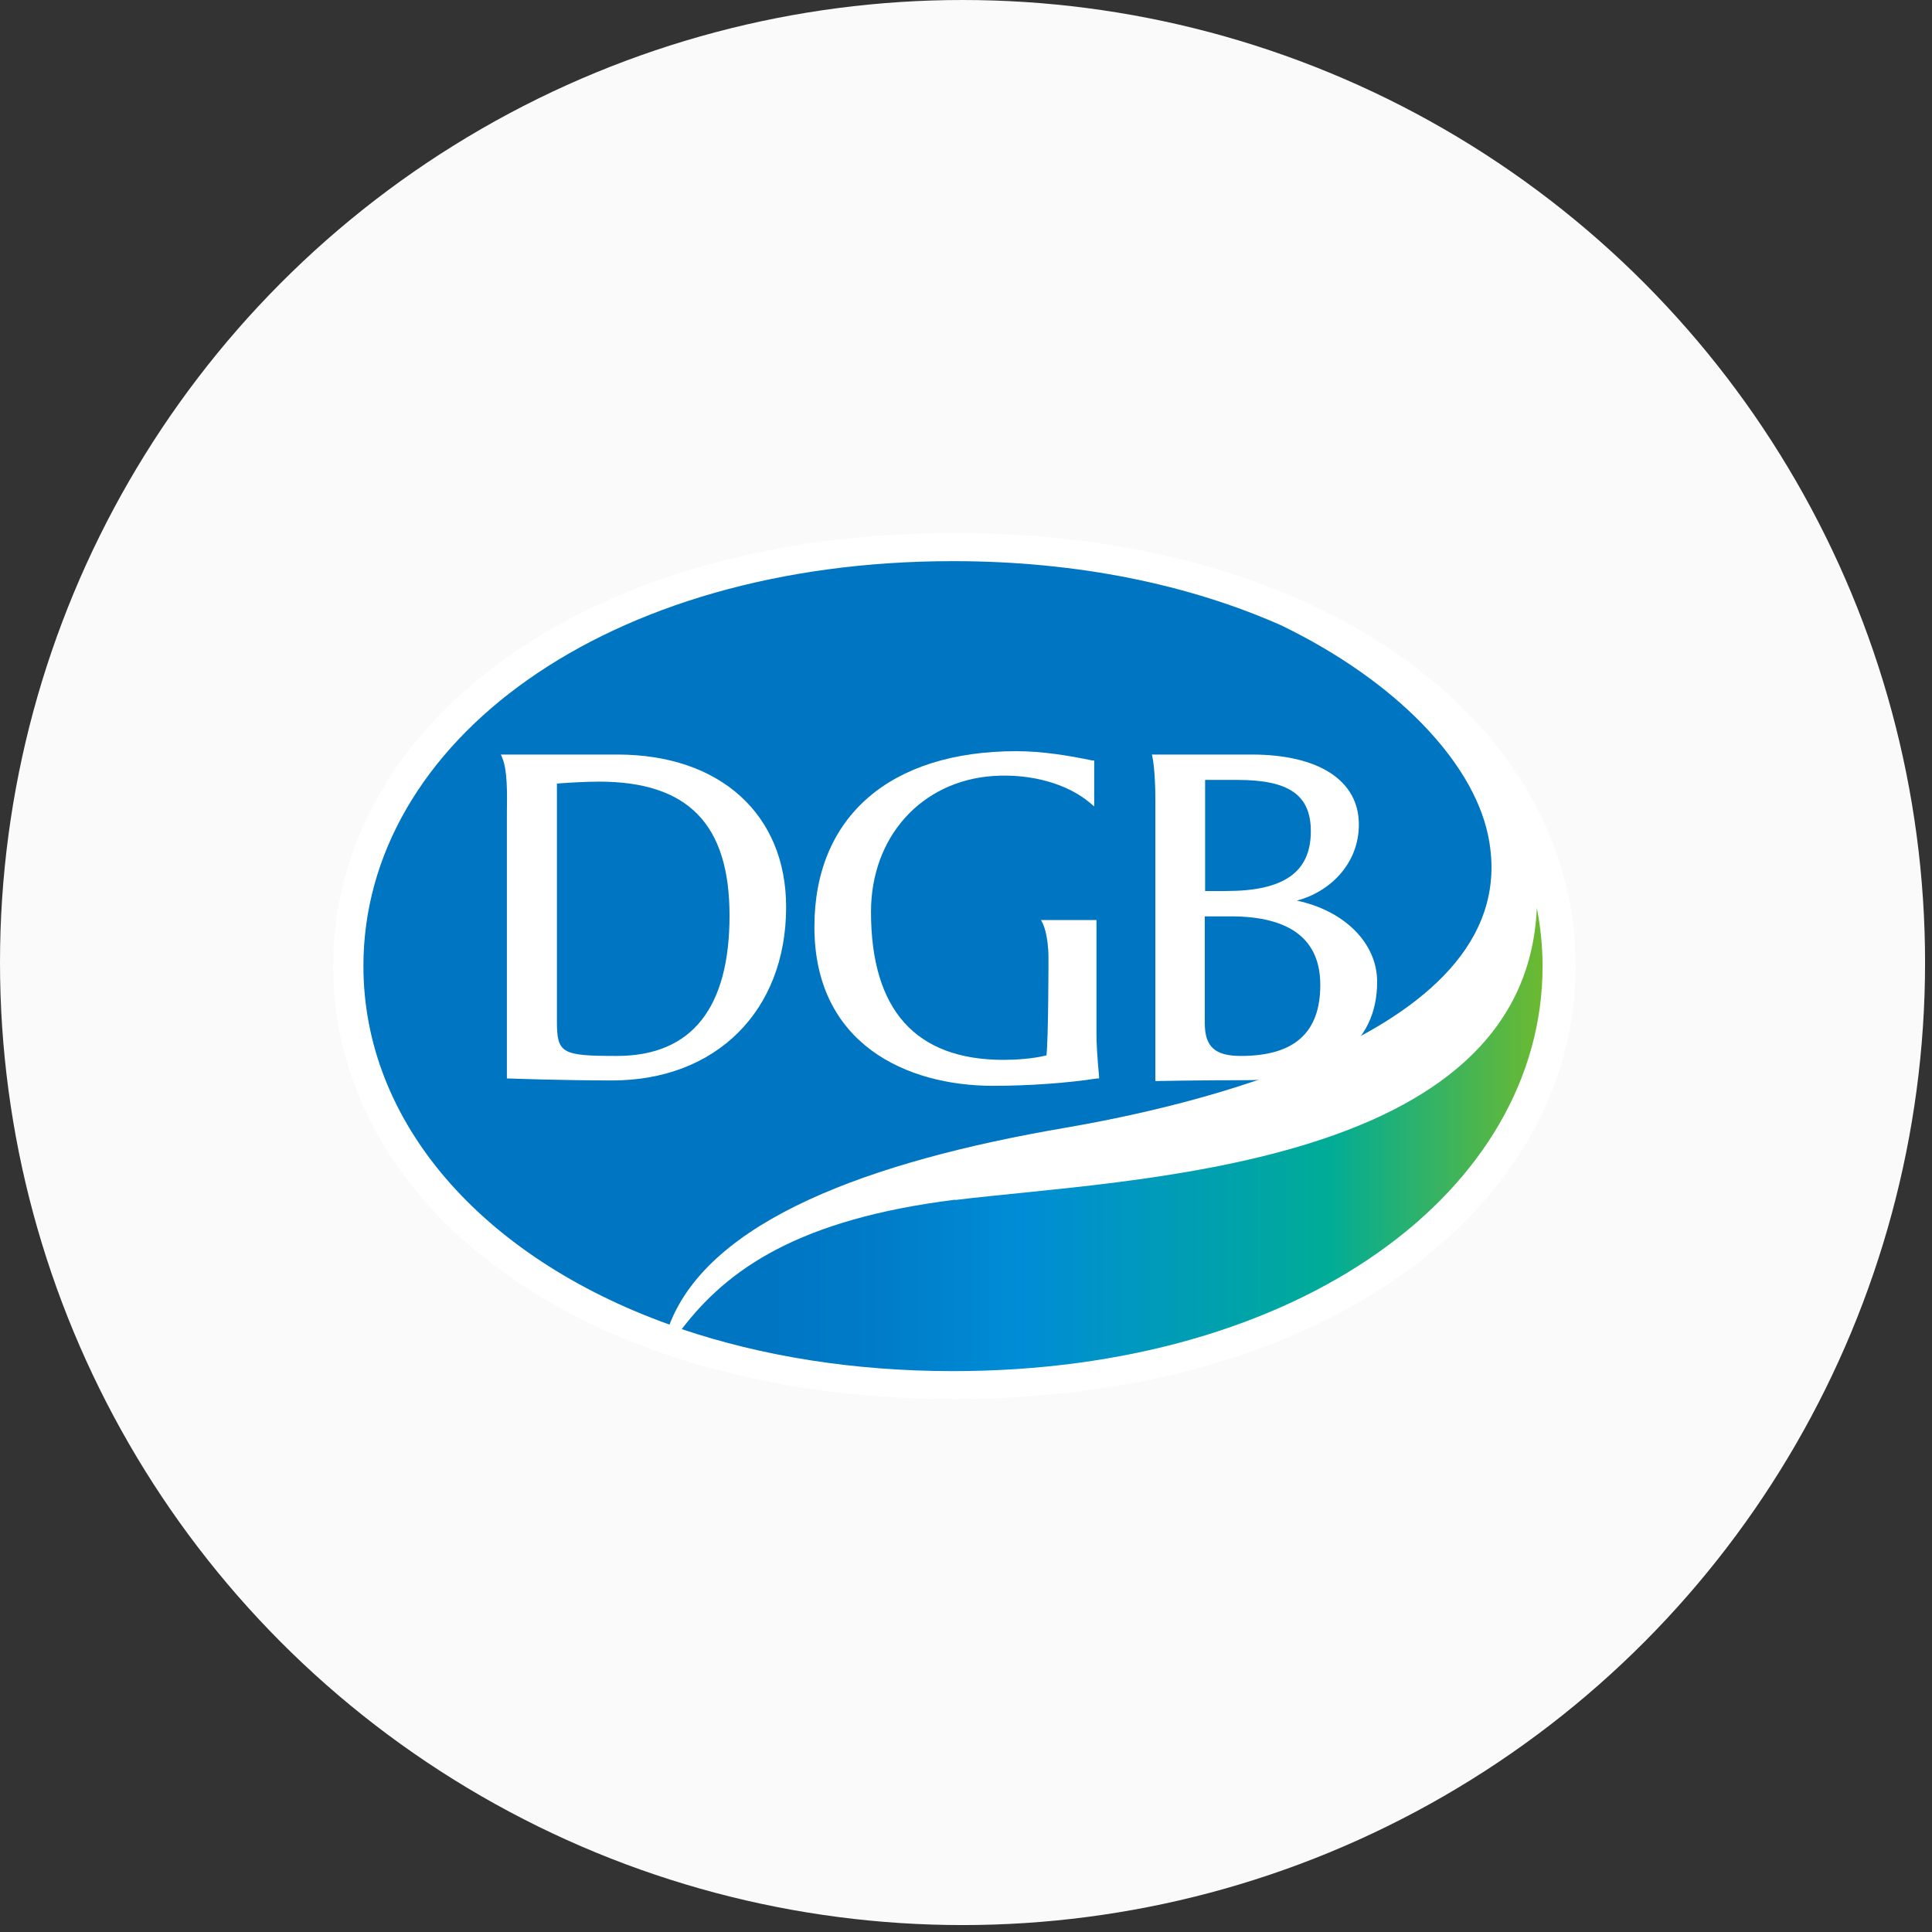 <svg width="58" height="58" viewBox="0 0 58 58" fill="none" xmlns="http://www.w3.org/2000/svg">
<rect x="0" y="0" width="58" height="58" fill="#333333" stroke="none"/>
<circle cx="28.896" cy="28.896" r="28.896" fill="#FAFAFA"/>
<path d="M28.652 16C17.413 16 10 21.823 10 29C10 36.177 17.413 42 28.652 42C39.892 42 47.304 36.177 47.304 29C47.304 21.823 39.9 16 28.652 16Z" fill="white"/>
<path d="M31.973 33.858C35.173 33.308 45.992 31.116 44.663 25.031C44.182 22.847 41.908 20.443 38.468 18.776C35.722 17.557 32.368 16.846 28.61 16.846C18.169 16.846 10.91 22.288 10.91 29C10.91 33.672 14.436 37.734 20.099 39.766C21.3 36.642 26.088 34.865 31.973 33.858V33.858Z" fill="#0075C2"/>
<path d="M28.677 36.016C23.993 36.6 21.848 38.09 20.467 39.901C22.852 40.705 25.597 41.162 28.609 41.162C39.05 41.162 46.309 35.72 46.309 29.008C46.309 28.416 46.249 27.832 46.137 27.256C45.794 35.136 33.8 35.39 28.677 36.025V36.016Z" fill="url(#paint0_linear_395_553)"/>
<path d="M18.538 22.652H15.037L15.08 22.754C15.234 23.126 15.226 23.803 15.217 24.404C15.217 24.548 15.217 32.377 15.217 32.377H15.286C15.286 32.377 16.882 32.436 18.375 32.436C21.498 32.436 23.6 30.346 23.6 27.231C23.6 24.447 21.618 22.652 18.538 22.652V22.652ZM16.71 23.524C16.916 23.507 17.534 23.465 17.98 23.465C20.657 23.465 21.901 24.743 21.901 27.485C21.901 30.227 20.794 31.7 18.52 31.7C16.856 31.7 16.719 31.624 16.719 30.65V23.524H16.71Z" fill="white"/>
<path d="M32.995 32.318C32.943 31.751 32.917 31.361 32.917 31.023V27.62H31.253L31.304 27.722C31.304 27.722 31.476 28.052 31.476 28.763C31.476 28.788 31.476 31.133 31.416 31.683C31.013 31.785 30.481 31.818 30.129 31.818C27.486 31.818 26.148 30.32 26.148 27.375C26.148 25.124 27.658 23.448 29.811 23.296C30.944 23.219 32.042 23.524 32.729 24.108L32.849 24.21V22.83H32.789C32.102 22.686 31.296 22.551 30.515 22.551C26.714 22.551 24.449 24.523 24.449 27.824C24.449 31.344 27.22 32.597 29.811 32.597C30.91 32.597 32.051 32.512 32.926 32.377H32.995V32.301V32.318Z" fill="white"/>
<path d="M38.932 27.037C39.884 26.791 40.794 25.962 40.794 24.751C40.794 23.431 39.593 22.652 37.576 22.652H34.582L34.599 22.737C34.599 22.737 34.685 23.126 34.685 24.023V32.453H34.762C34.762 32.453 35.938 32.428 37.379 32.428C39.893 32.428 41.343 31.353 41.343 29.474C41.343 28.314 40.365 27.341 38.932 27.037V27.037ZM36.178 27.51H36.95C38.735 27.51 39.636 28.204 39.636 29.567C39.636 31.006 38.855 31.7 37.25 31.7C36.47 31.7 36.169 31.421 36.169 30.718V27.51H36.178ZM36.178 23.414H37.156C38.7 23.414 39.352 23.871 39.352 24.954C39.352 26.182 38.546 26.749 36.813 26.749H36.178V23.414V23.414Z" fill="white"/>
<defs>
<linearGradient id="paint0_linear_395_553" x1="20.021" y1="34.205" x2="46.498" y2="34.205" gradientUnits="userSpaceOnUse">
<stop offset="0.1" stop-color="#0075C2"/>
<stop offset="0.23" stop-color="#007BC7"/>
<stop offset="0.4" stop-color="#008CD6"/>
<stop offset="0.75" stop-color="#00AC97"/>
<stop offset="1" stop-color="#6FBA2C"/>
</linearGradient>
</defs>
</svg>
